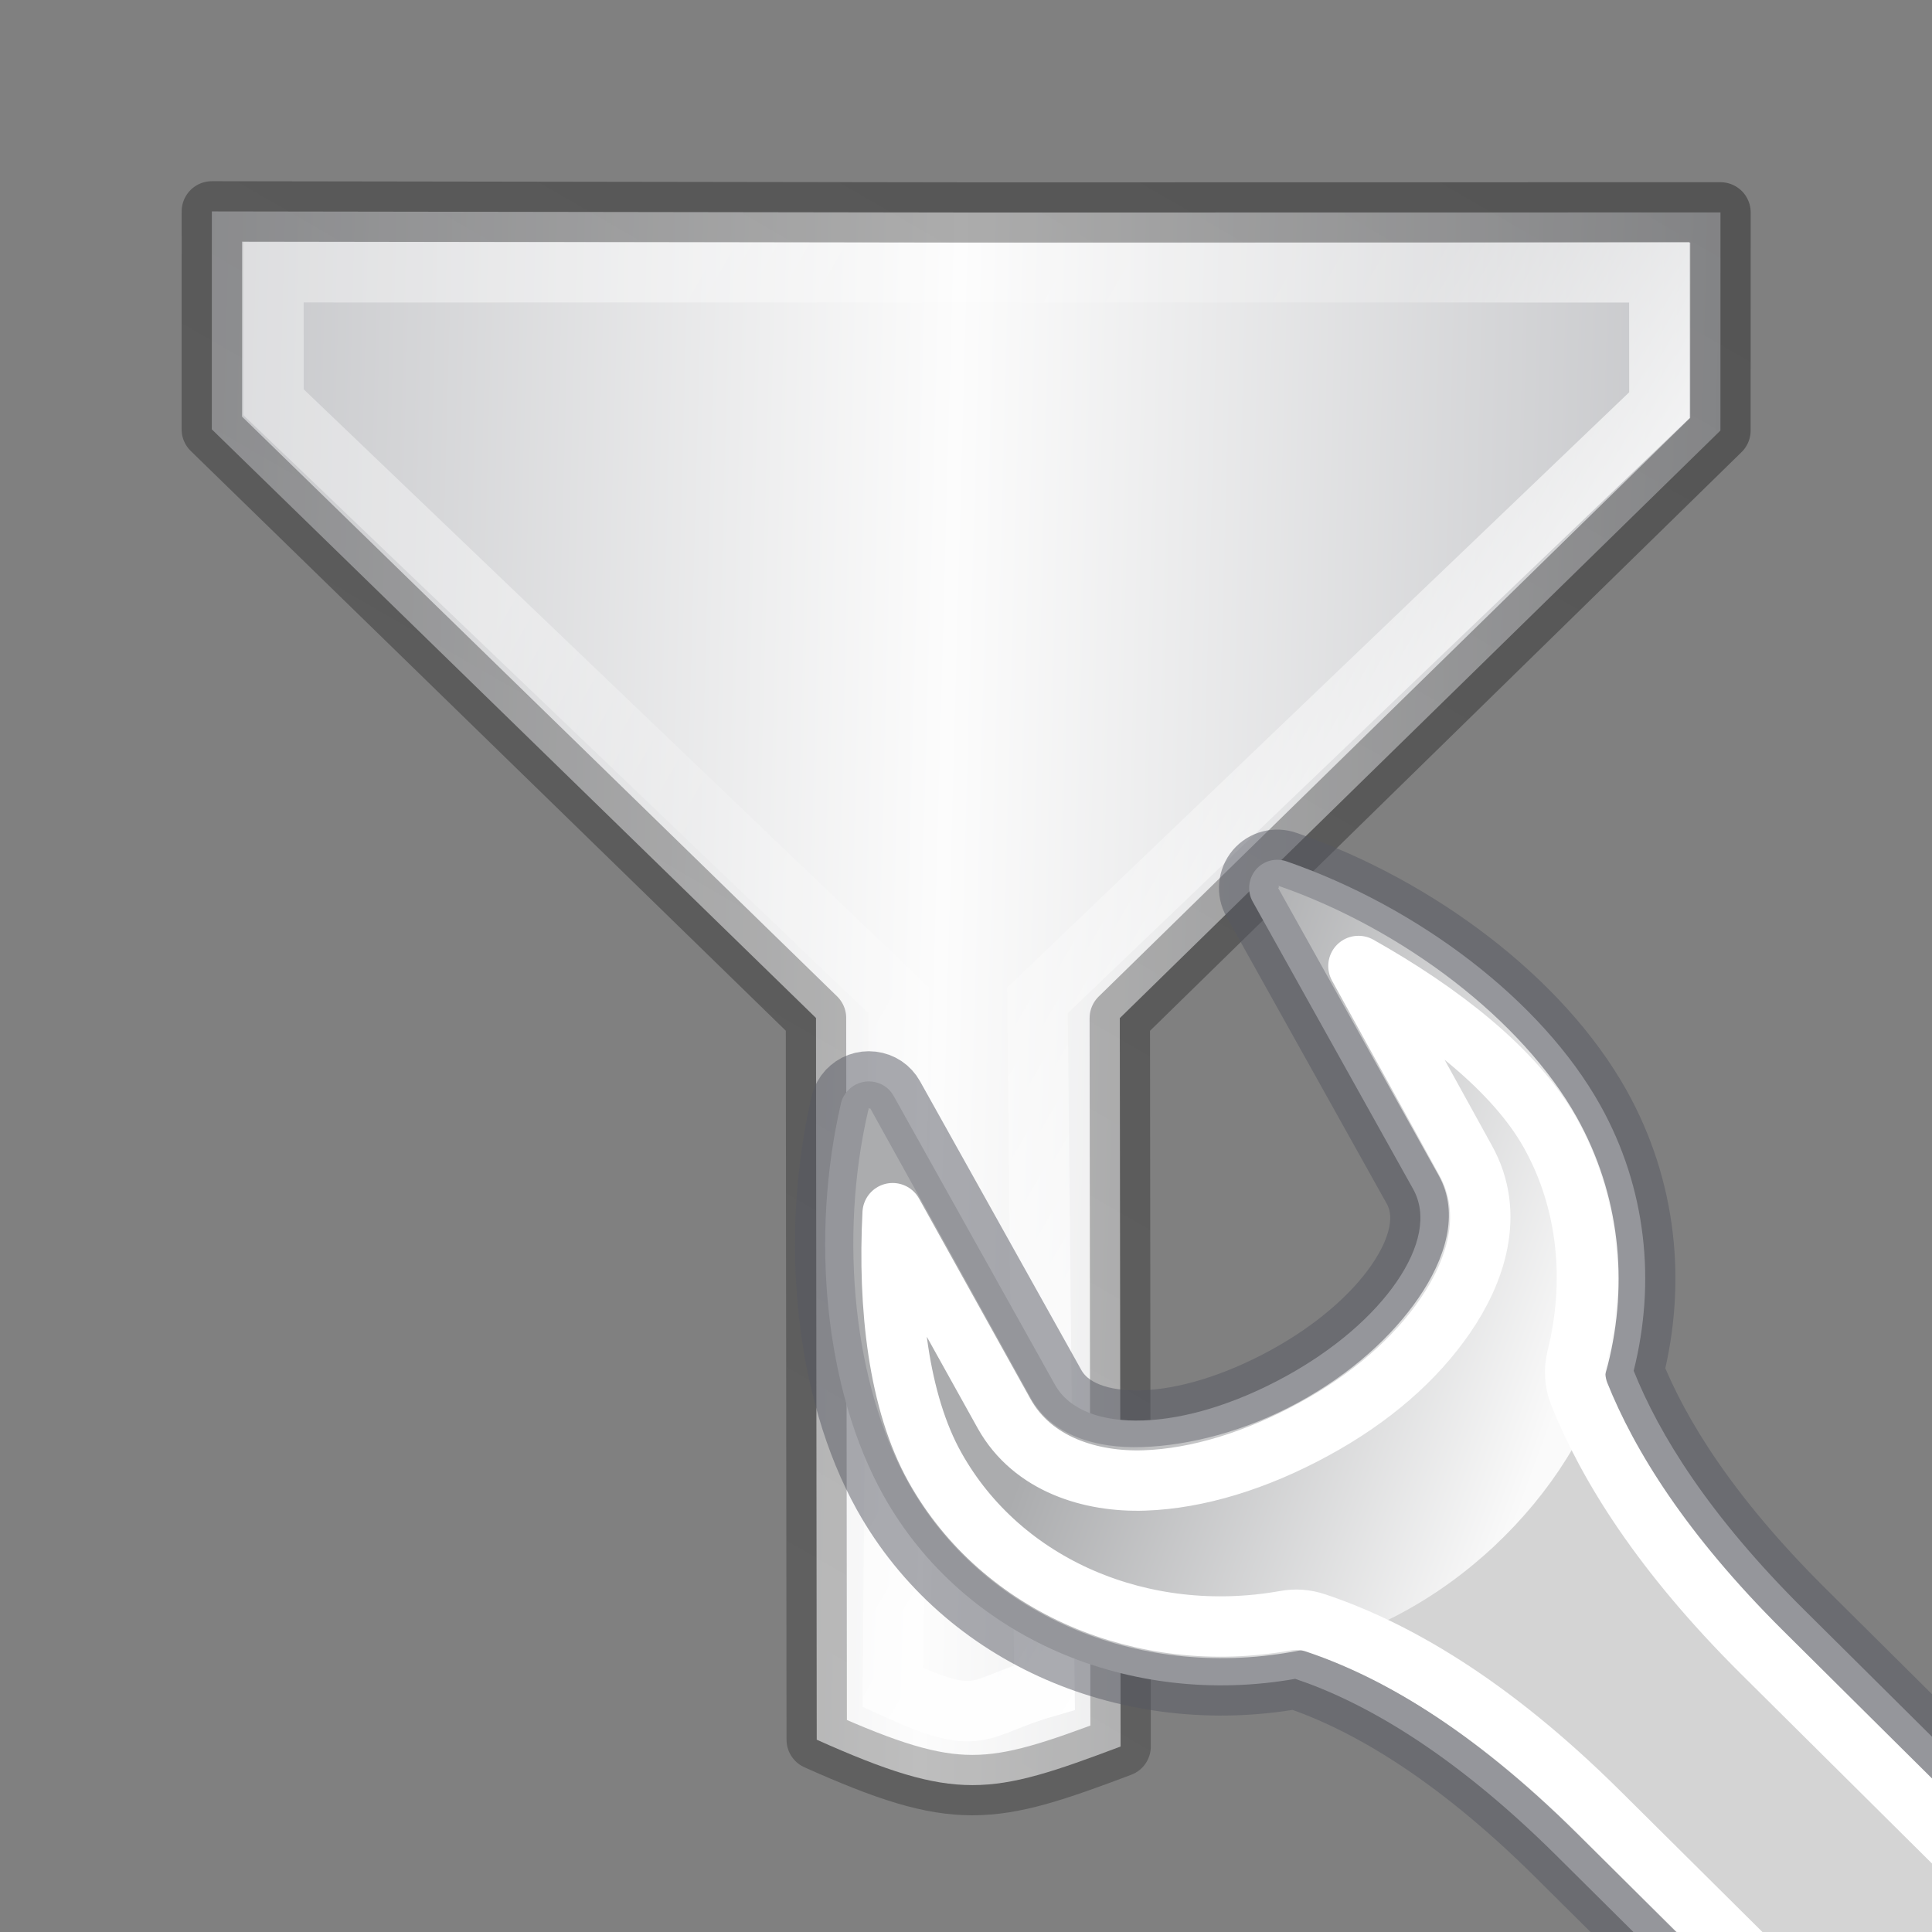 <svg height="32" width="32" xmlns="http://www.w3.org/2000/svg" xmlns:xlink="http://www.w3.org/1999/xlink"><rect width="100%" height="100%" fill="#808080" stroke="none"/><linearGradient id="a" gradientTransform="matrix(-.223 -.374 .386 -.216 26.913 54.14)" gradientUnits="userSpaceOnUse" spreadMethod="reflect" x1="82.924" x2="107.101" y1="27.59" y2="27.913"><stop offset="0" stop-color="#c2c3c4"/><stop offset=".095" stop-color="#c4c5c8"/><stop offset="1" stop-color="#fcfcfc"/></linearGradient><linearGradient id="b" gradientUnits="userSpaceOnUse" x1="16.024" x2="16.024" y1="1.908" y2="15.058"><stop offset="0" stop-color="#fff"/><stop offset=".405" stop-color="#fff" stop-opacity=".235"/><stop offset=".744" stop-color="#fff" stop-opacity=".157"/><stop offset="1" stop-color="#fff" stop-opacity=".392"/></linearGradient><linearGradient id="c" gradientUnits="userSpaceOnUse" x1=".11" x2="22.258" y1="11.067" y2="11.067"><stop offset="0" stop-opacity=".34"/><stop offset="1" stop-opacity=".247"/></linearGradient><clipPath id="d"><path d="m27.728 6.958c-.204.053-.394.17-.535.336-.282.334-.33.814-.107 1.2l2.648 4.75c.093.167.075.458-.242.92-.32.468-.9.99-1.658 1.402-.762.414-1.514.63-2.082.648-.57.02-.847-.13-.94-.297l-2.668-4.78c-.165-.295-.468-.492-.797-.53-.328-.04-.666.078-.898.334-.117.126-.208.283-.25.464a.58.58 0 0 0 0 .003c-.546 2.35-.31 4.998.762 6.914 1.422 2.544 4.333 3.748 7.196 3.332 1.008.348 2.378 1.105 4.045 2.76l1.277 1.267a.58.58 0 0 0 .408.167h4.946a.58.58 0 0 0 .58-.58v-3.238a.58.58 0 0 0 -.172-.412l-2.12-2.103c-1.492-1.482-2.25-2.72-2.648-3.682.316-1.513.17-3.117-.63-4.545-1.07-1.916-3.206-3.5-5.497-4.297-.198-.07-.414-.084-.62-.032z"/></clipPath><radialGradient id="e" cx="605.714" cy="486.648" gradientTransform="matrix(.023 0 0 .015 26.36 21.04)" gradientUnits="userSpaceOnUse" r="117.143"><stop offset="0"/><stop offset="1" stop-opacity="0"/></radialGradient><linearGradient id="f" gradientUnits="userSpaceOnUse" x1="39.706" x2="41.641" y1="28.005" y2="31.442"><stop offset="0" stop-color="#d4d4d4"/><stop offset="1" stop-color="#d4d4d4" stop-opacity="0"/></linearGradient><linearGradient id="g" gradientUnits="userSpaceOnUse" x1="38.833" x2="40.777" y1="28.152" y2="31.46"><stop offset="0" stop-color="#555761"/><stop offset="1" stop-color="#555761" stop-opacity="0"/></linearGradient><linearGradient id="h" gradientTransform="matrix(1.181 0 0 1.18 -332.458 -53.518)" gradientUnits="userSpaceOnUse" x1="302.292" x2="308.649" y1="58.443" y2="60.768"><stop offset="0" stop-color="#abacae"/><stop offset="1" stop-color="#fafafa"/></linearGradient><linearGradient id="i" gradientUnits="userSpaceOnUse" x1="37.789" x2="40.78" y1="27.895" y2="32.102"><stop offset="0" stop-color="#fff"/><stop offset="1" stop-color="#fff" stop-opacity="0"/></linearGradient><path d="m10.112 20.64 2.344-1.353 2.578-10.153 7.757-4.49c-.196-1.9-.476-2.214-1.814-3.31l-7.828 4.532-10.049-2.81-2.346 1.354 4.618 7.994z" fill="url(#a)" fill-rule="evenodd" stroke="url(#c)" stroke-linejoin="round" stroke-width=".75" transform="matrix(-.667 1.155 -1.155 -.667 34.093 5.589)"/><path d="m10.384 19.6 1.397-.808 2.55-10.436 7.426-4.207c-.117-1.22-.285-1-.942-1.63l-7.345 4.343-10.264-2.992-1.428.826z" fill="none" stroke="url(#b)" stroke-width=".75" transform="matrix(-.667 1.155 -1.155 -.667 34.093 5.589)"/><g clip-path="url(#d)" transform="translate(-6.834 6.733)"><path d="m40.246 26.43v3.57c1.187.007 2.87-.8 2.87-1.785 0-.986-1.326-1.785-2.87-1.785z" fill="url(#e)" opacity=".3"/><path d="m20.876 11.33c-.054.06-.094.13-.112.207-.514 2.214-.27 4.757.703 6.5 1.332 2.38 4.104 3.517 6.82 3.037 1.11.373 2.58 1.194 4.325 2.926l21.775 21.617 4.102-4.073-21.776-21.617c-1.572-1.56-2.398-2.9-2.82-3.956.367-1.46.217-3.02-.554-4.4-.975-1.742-3.02-3.282-5.186-4.034-.186-.068-.39-.016-.518.134-.126.15-.148.364-.05.534l2.654 4.755c.238.425.114.973-.27 1.534-.388.566-1.033 1.13-1.858 1.58-.826.45-1.65.697-2.34.72-.687.024-1.226-.166-1.465-.594l-2.67-4.78c-.074-.134-.204-.22-.356-.238-.15-.018-.303.037-.404.15z" style="fill-rule:evenodd;stroke-linecap:round;stroke-linejoin:round;stroke-dashoffset:.361;stroke-opacity:.5;fill:url(#f);stroke:url(#g)"/><path d="m28.005 7.94c.022.007.008.036 0 .036l2.657 4.758c.36.64.1 1.4-.332 2.03-.436.636-1.113 1.253-1.993 1.733-.882.48-1.808.712-2.584.738-.774.026-1.5-.195-1.845-.812l-2.658-4.795c-.015-.003-.04.002-.037 0 .025-.026.005.02 0 .037-.49 2.11-.236 4.55.665 6.16 1.23 2.202 3.802 3.254 6.348 2.804 2.534-.455 4.7-2.66 5.24-4.76.343-1.36.197-2.82-.515-4.095-.897-1.605-2.872-3.117-4.945-3.836z" fill="url(#h)" fill-rule="evenodd"/><path d="m29.334 9.267 1.77 3.21c.505.9.16 1.866-.33 2.58-.496.724-1.23 1.367-2.18 1.883-.95.518-1.925.818-2.804.848-.88.03-1.852-.26-2.325-1.107l-1.846-3.32c-.08 1.557.098 3.13.7 4.207 1.11 1.986 3.454 2.96 5.795 2.545.172-.034.352-.02.517.037 1.27.426 2.857 1.317 4.688 3.135l21.777 21.617 2.694-2.656-21.775-21.616c-1.65-1.64-2.548-3.086-3.026-4.28-.072-.187-.085-.396-.037-.59.31-1.238.2-2.58-.442-3.727-.586-1.048-1.827-2.008-3.174-2.766z" fill="none" stroke="url(#i)" stroke-dashoffset=".361" stroke-linecap="round" stroke-linejoin="round"/></g></svg>